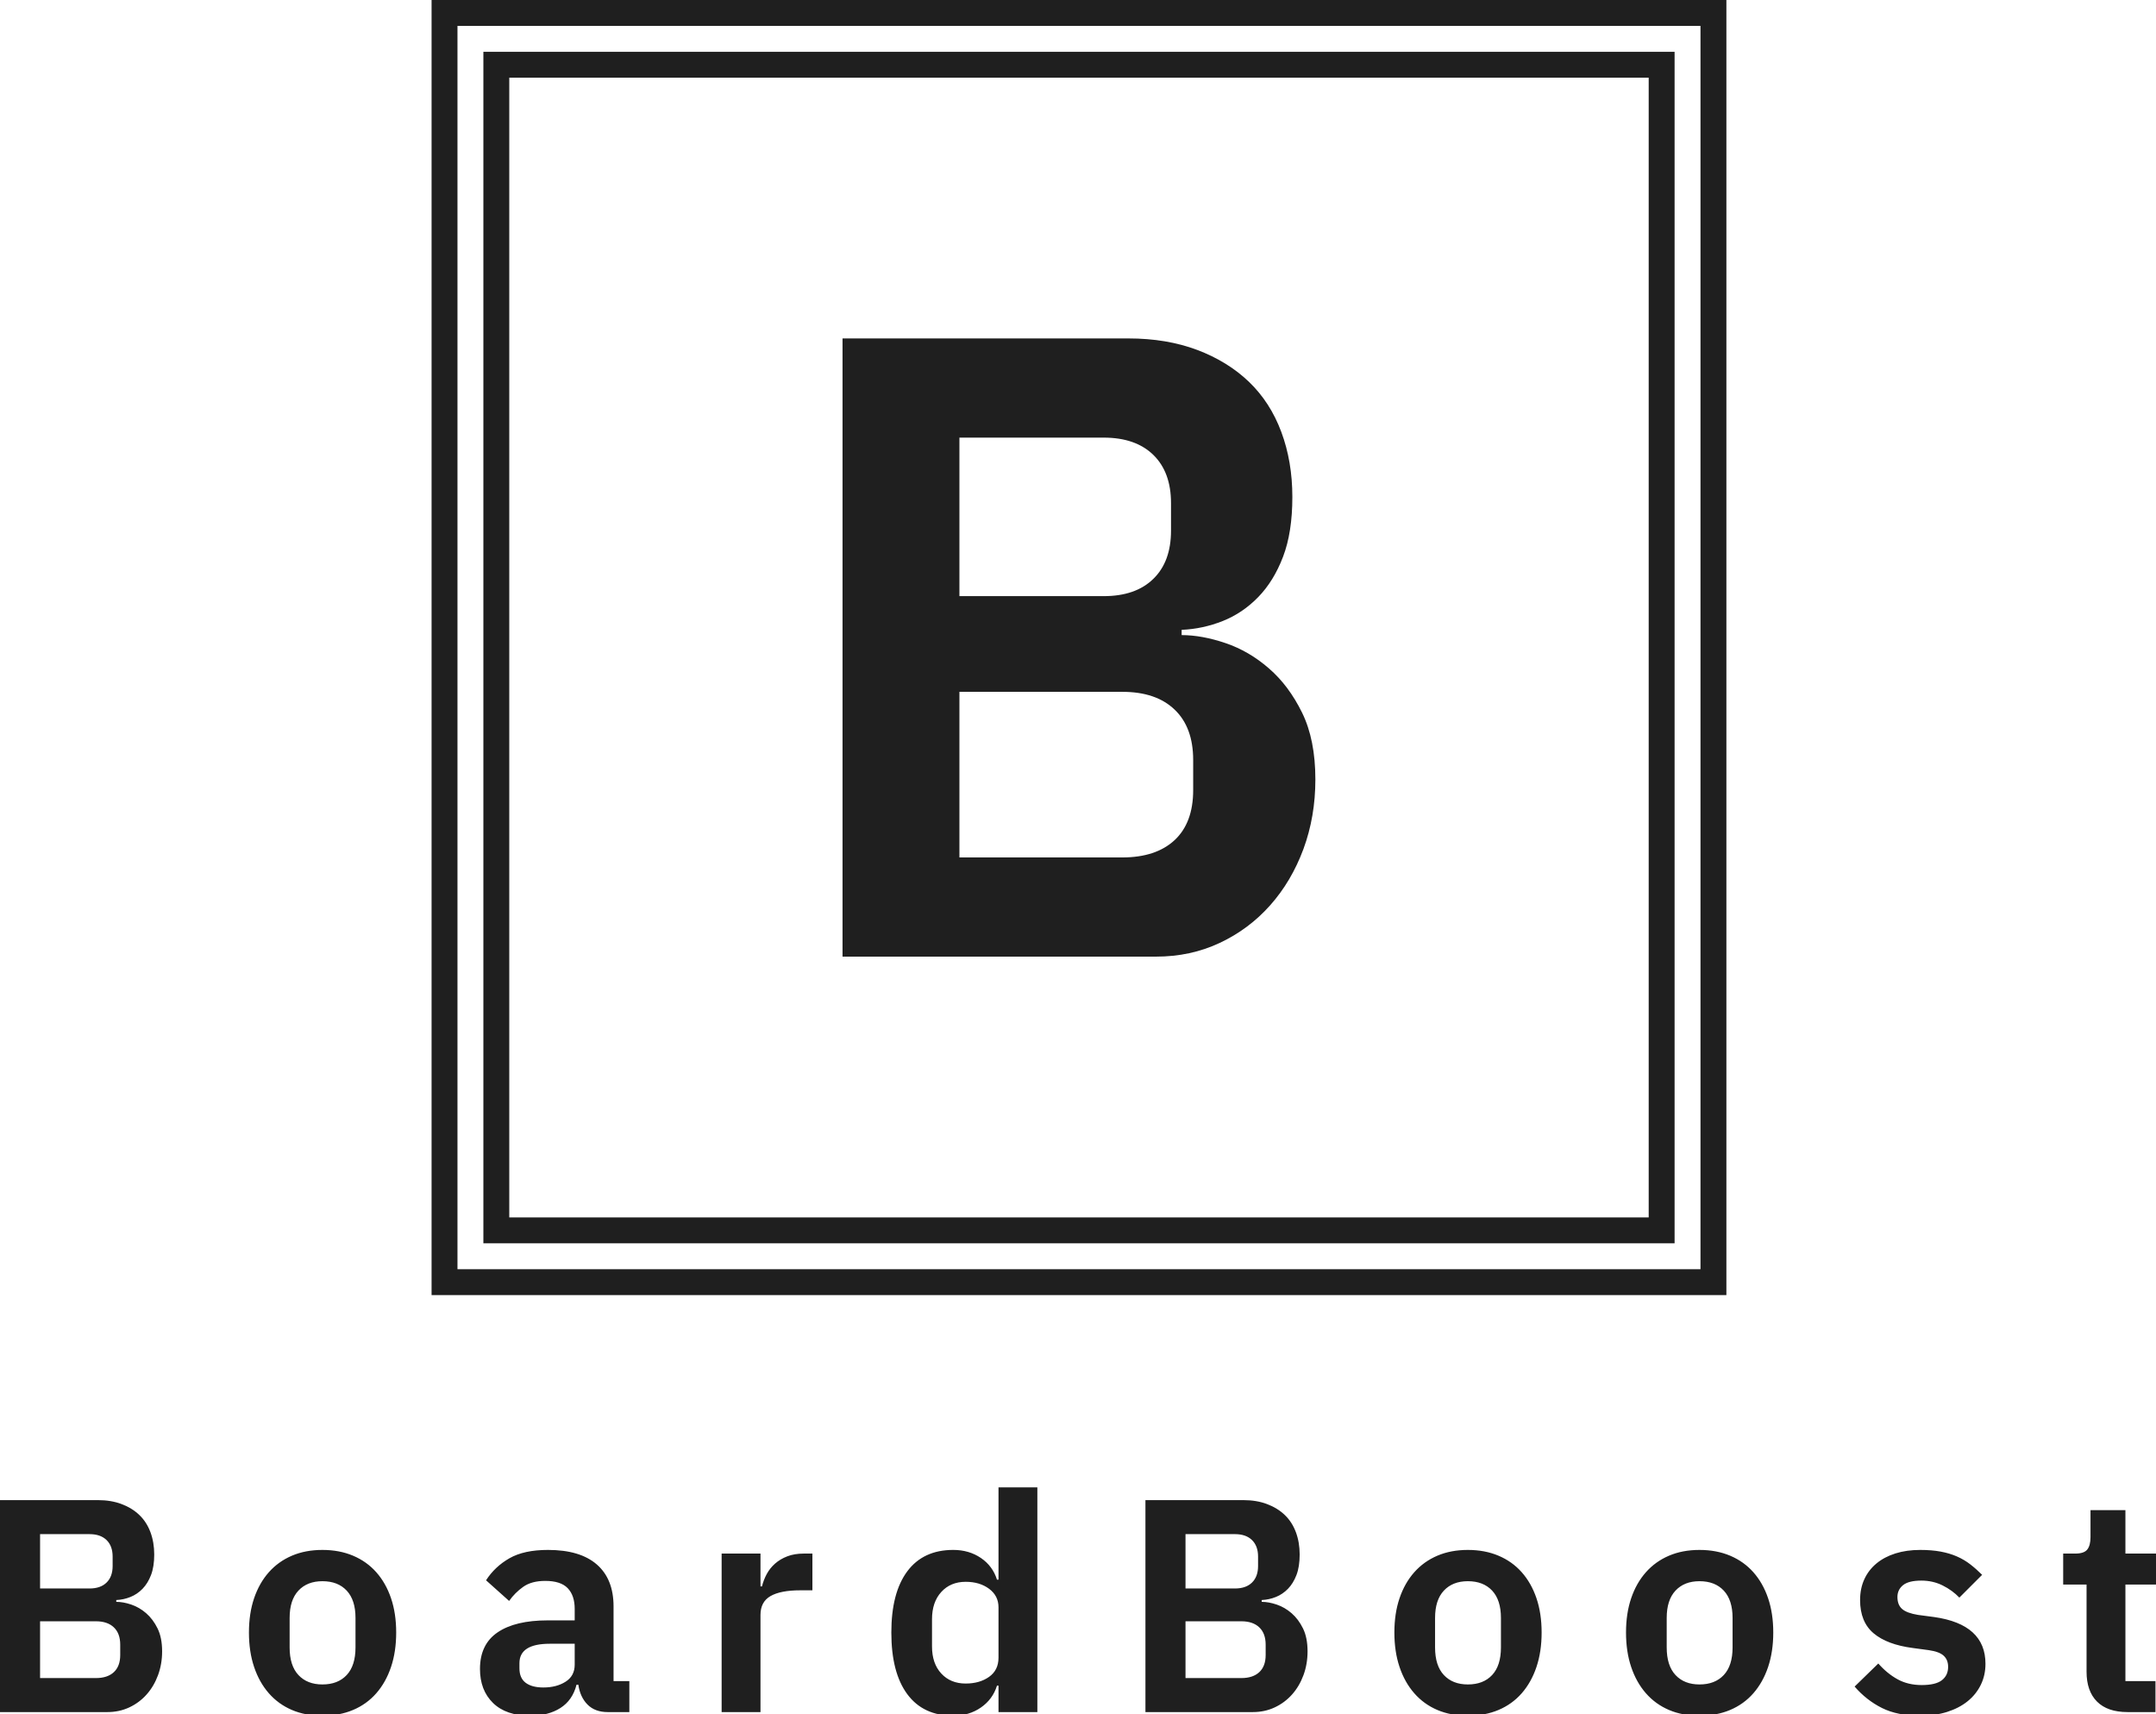     <svg xmlns="http://www.w3.org/2000/svg" width="184.929" height="147">
      <g opacity="1" transform="scale(.434)">
        <g fill="#1f1f1f" fillRule="evenodd" className="0">
          <path
            d="M0 0h100v100H0V0zm2 2v96h96V2H2z"
            transform="translate(85.296) scale(2.559)"
          ></path>
          <path
            d="M4 4h92v92H4V4zm2 2v88h88V6H6z"
            transform="translate(85.296) scale(2.559)"
          ></path>
        </g>
        <path
          fill="#1f1f1f"
          d="M-43.66-122.15V0h61.95c4.55 0 8.75-.9 12.6-2.71 3.85-1.81 7.17-4.29 9.97-7.44 2.8-3.15 4.99-6.85 6.57-11.11C49-25.52 49.79-30.1 49.79-35c0-5.25-.88-9.65-2.63-13.21-1.75-3.56-3.93-6.48-6.56-8.75-2.62-2.28-5.48-3.94-8.57-4.99-3.1-1.05-5.98-1.58-8.67-1.58v-1.04c2.8-.12 5.52-.71 8.14-1.75 2.63-1.05 4.96-2.63 7-4.73 2.04-2.1 3.68-4.75 4.9-7.96 1.23-3.21 1.84-7.15 1.84-11.81 0-4.67-.73-8.96-2.19-12.87-1.46-3.91-3.59-7.2-6.39-9.89-2.8-2.68-6.21-4.78-10.23-6.3-4.03-1.51-8.55-2.27-13.57-2.27zm23.1 102.55v-32.72h32.2c4.43 0 7.87 1.16 10.32 3.5 2.45 2.33 3.68 5.65 3.68 9.97v5.95c0 4.32-1.23 7.61-3.68 9.89-2.45 2.27-5.89 3.41-10.32 3.41zm0-51.63v-31.32H7.96c4.2 0 7.47 1.14 9.8 3.41 2.34 2.28 3.5 5.46 3.5 9.54v5.42c0 4.09-1.16 7.27-3.5 9.54-2.33 2.28-5.6 3.41-9.8 3.41z"
          transform="translate(210.175 189.019)"
          className="0"
        ></path>
        <path
          fill="#1f1f1f"
          d="M-211.89-41.88V0h21.24c1.56 0 3-.31 4.32-.93 1.32-.62 2.46-1.47 3.42-2.55.96-1.08 1.71-2.35 2.25-3.81s.81-3.03.81-4.71c0-1.8-.3-3.31-.9-4.53-.6-1.22-1.35-2.22-2.25-3-.9-.78-1.88-1.35-2.94-1.71-1.06-.36-2.05-.54-2.97-.54v-.36c.96-.04 1.89-.24 2.79-.6.9-.36 1.7-.9 2.4-1.62.7-.72 1.26-1.63 1.68-2.73.42-1.1.63-2.45.63-4.05 0-1.6-.25-3.07-.75-4.41-.5-1.34-1.23-2.47-2.19-3.39-.96-.92-2.13-1.64-3.51-2.16-1.38-.52-2.93-.78-4.65-.78zm7.92 35.16v-11.22h11.04c1.52 0 2.7.4 3.54 1.2.84.8 1.26 1.94 1.26 3.42v2.04c0 1.48-.42 2.61-1.26 3.39-.84.78-2.02 1.17-3.54 1.17zm0-17.7v-10.74h9.78c1.44 0 2.56.39 3.36 1.17.8.78 1.2 1.87 1.2 3.27v1.86c0 1.4-.4 2.49-1.2 3.27-.8.78-1.92 1.17-3.36 1.17zm55.8 25.14c2.24 0 4.26-.38 6.06-1.14 1.8-.76 3.33-1.86 4.59-3.3 1.26-1.44 2.23-3.17 2.91-5.19.68-2.02 1.02-4.29 1.02-6.81 0-2.52-.34-4.78-1.02-6.78-.68-2-1.65-3.71-2.91-5.13-1.26-1.42-2.79-2.51-4.59-3.27-1.8-.76-3.82-1.14-6.06-1.14-2.24 0-4.25.38-6.03 1.14-1.78.76-3.3 1.85-4.56 3.27-1.26 1.42-2.23 3.13-2.91 5.13-.68 2-1.02 4.26-1.02 6.78 0 2.52.34 4.79 1.02 6.81.68 2.02 1.65 3.75 2.91 5.19 1.26 1.44 2.78 2.54 4.56 3.3 1.78.76 3.79 1.14 6.03 1.14zm0-6.18c-2 0-3.58-.62-4.74-1.86-1.16-1.24-1.74-3.06-1.74-5.46v-5.82c0-2.36.58-4.16 1.74-5.4 1.16-1.24 2.74-1.86 4.74-1.86 2.04 0 3.64.62 4.8 1.86 1.16 1.24 1.74 3.04 1.74 5.4v5.82c0 2.4-.58 4.22-1.74 5.46-1.16 1.24-2.76 1.86-4.8 1.86zM-91.77 0h4.26v-6.12h-3.12v-14.76c0-3.6-1.1-6.36-3.3-8.28-2.2-1.92-5.42-2.88-9.66-2.88-3.16 0-5.7.55-7.62 1.65-1.92 1.1-3.46 2.55-4.62 4.35l4.56 4.08c.76-1.08 1.69-2.01 2.79-2.79 1.1-.78 2.55-1.17 4.35-1.17 2.04 0 3.52.48 4.44 1.44.92.96 1.38 2.32 1.38 4.08v2.28h-5.34c-4.28 0-7.58.79-9.9 2.37-2.32 1.58-3.48 3.99-3.48 7.23 0 2.8.86 5.04 2.58 6.72 1.72 1.68 4.18 2.52 7.38 2.52 2.36 0 4.34-.51 5.94-1.53 1.6-1.02 2.66-2.55 3.18-4.59h.36c.24 1.64.85 2.95 1.83 3.93.98.98 2.31 1.47 3.99 1.47zm-12.72-4.86c-1.52 0-2.69-.31-3.51-.93-.82-.62-1.23-1.57-1.23-2.85v-1.02c0-2.56 2-3.84 6-3.84h4.92v4.14c0 1.48-.6 2.6-1.8 3.36-1.2.76-2.66 1.14-4.38 1.14zM-69.27 0h7.68v-19.2c0-1.72.66-2.96 1.98-3.72 1.32-.76 3.28-1.14 5.88-1.14h2.4v-7.26h-1.68c-1.24 0-2.33.18-3.27.54-.94.36-1.75.84-2.43 1.44-.68.6-1.23 1.29-1.65 2.07-.42.78-.73 1.59-.93 2.43h-.3v-6.48h-7.68zm54.72-5.22V0h7.68v-44.4h-7.68v18.24h-.3c-.56-1.8-1.62-3.23-3.18-4.29s-3.38-1.59-5.46-1.59c-3.96 0-6.99 1.41-9.09 4.23-2.1 2.82-3.15 6.85-3.15 12.09 0 5.28 1.05 9.34 3.15 12.18C-30.48-.7-27.45.72-23.49.72c2.08 0 3.9-.54 5.46-1.62s2.62-2.52 3.18-4.32zm-6.48-.42c-2 0-3.61-.66-4.83-1.98-1.22-1.32-1.83-3.1-1.83-5.34v-5.4c0-2.24.61-4.03 1.83-5.37 1.22-1.34 2.83-2.01 4.83-2.01 1.84 0 3.38.46 4.62 1.38 1.24.92 1.86 2.14 1.86 3.66v9.96c0 1.64-.62 2.9-1.86 3.78-1.24.88-2.78 1.32-4.62 1.32zm35.52-36.24V0h21.24c1.56 0 3-.31 4.32-.93 1.32-.62 2.46-1.47 3.42-2.55.96-1.08 1.71-2.35 2.25-3.81s.81-3.03.81-4.71c0-1.8-.3-3.31-.9-4.53-.6-1.22-1.35-2.22-2.25-3-.9-.78-1.88-1.35-2.94-1.71-1.06-.36-2.05-.54-2.97-.54v-.36c.96-.04 1.89-.24 2.79-.6.9-.36 1.7-.9 2.4-1.62.7-.72 1.26-1.63 1.68-2.73.42-1.1.63-2.45.63-4.05 0-1.6-.25-3.07-.75-4.41-.5-1.34-1.23-2.47-2.19-3.39-.96-.92-2.13-1.64-3.51-2.16-1.38-.52-2.93-.78-4.65-.78zm7.92 35.16v-11.22h11.04c1.52 0 2.7.4 3.54 1.2.84.8 1.26 1.94 1.26 3.42v2.04c0 1.48-.42 2.61-1.26 3.39-.84.78-2.02 1.17-3.54 1.17zm0-17.7v-10.74h9.78c1.44 0 2.56.39 3.36 1.17.8.78 1.2 1.87 1.2 3.27v1.86c0 1.4-.4 2.49-1.2 3.27-.8.78-1.92 1.17-3.36 1.17zM78.21.72c2.24 0 4.26-.38 6.06-1.14 1.8-.76 3.33-1.86 4.59-3.3 1.26-1.44 2.23-3.17 2.91-5.19.68-2.02 1.02-4.29 1.02-6.81 0-2.52-.34-4.78-1.02-6.78-.68-2-1.65-3.71-2.91-5.13-1.26-1.42-2.79-2.51-4.59-3.27-1.8-.76-3.82-1.14-6.06-1.14-2.24 0-4.25.38-6.03 1.14-1.78.76-3.3 1.85-4.56 3.27-1.26 1.42-2.23 3.13-2.91 5.13-.68 2-1.02 4.26-1.02 6.78 0 2.52.34 4.79 1.02 6.81.68 2.02 1.65 3.75 2.91 5.19 1.26 1.44 2.78 2.54 4.56 3.3C73.96.34 75.97.72 78.21.72zm0-6.18c-2 0-3.58-.62-4.74-1.86-1.16-1.24-1.74-3.06-1.74-5.46v-5.82c0-2.36.58-4.16 1.74-5.4 1.16-1.24 2.74-1.86 4.74-1.86 2.04 0 3.64.62 4.8 1.86 1.16 1.24 1.74 3.04 1.74 5.4v5.82c0 2.4-.58 4.22-1.74 5.46-1.16 1.24-2.76 1.86-4.8 1.86zM123.99.72c2.24 0 4.26-.38 6.06-1.14 1.8-.76 3.33-1.86 4.59-3.3 1.26-1.44 2.23-3.17 2.91-5.19.68-2.02 1.02-4.29 1.02-6.81 0-2.52-.34-4.78-1.02-6.78-.68-2-1.65-3.71-2.91-5.13-1.26-1.42-2.79-2.51-4.59-3.27-1.8-.76-3.82-1.14-6.06-1.14-2.24 0-4.25.38-6.03 1.14-1.78.76-3.3 1.85-4.56 3.27-1.26 1.42-2.23 3.13-2.91 5.13-.68 2-1.02 4.26-1.02 6.78 0 2.52.34 4.79 1.02 6.81.68 2.02 1.65 3.75 2.91 5.19 1.26 1.44 2.78 2.54 4.56 3.3 1.78.76 3.79 1.14 6.03 1.14zm0-6.18c-2 0-3.58-.62-4.74-1.86-1.16-1.24-1.74-3.06-1.74-5.46v-5.82c0-2.36.58-4.16 1.74-5.4 1.16-1.24 2.74-1.86 4.74-1.86 2.04 0 3.64.62 4.8 1.86 1.16 1.24 1.74 3.04 1.74 5.4v5.82c0 2.4-.58 4.22-1.74 5.46-1.16 1.24-2.76 1.86-4.8 1.86zM167.61.72c1.96 0 3.73-.25 5.31-.75 1.58-.5 2.93-1.2 4.05-2.1 1.12-.9 1.99-1.98 2.61-3.24.62-1.26.93-2.65.93-4.17 0-5.2-3.38-8.28-10.14-9.24l-3.18-.42c-1.48-.24-2.53-.63-3.15-1.17-.62-.54-.93-1.33-.93-2.37 0-.96.37-1.74 1.11-2.34.74-.6 1.95-.9 3.63-.9 1.52 0 2.92.32 4.2.96 1.28.64 2.38 1.44 3.3 2.4l4.5-4.5c-.76-.76-1.54-1.45-2.34-2.07-.8-.62-1.68-1.14-2.64-1.56-.96-.42-2.03-.74-3.21-.96-1.18-.22-2.53-.33-4.05-.33-1.8 0-3.43.23-4.89.69-1.46.46-2.71 1.12-3.75 1.98-1.04.86-1.84 1.9-2.4 3.12-.56 1.22-.84 2.59-.84 4.11 0 2.88.89 5.07 2.67 6.57 1.78 1.5 4.37 2.47 7.77 2.91l3.12.42c1.4.2 2.39.57 2.97 1.11.58.54.87 1.27.87 2.19 0 1.12-.41 2-1.23 2.64-.82.64-2.15.96-3.99.96-1.8 0-3.39-.38-4.77-1.14-1.38-.76-2.65-1.8-3.81-3.12l-4.68 4.56c1.56 1.8 3.36 3.21 5.4 4.23 2.04 1.02 4.56 1.53 7.56 1.53zM208.59 0h5.52v-6.12h-5.94V-25.2h6.42v-6.12h-6.42v-8.58h-6.9v5.34c0 1.08-.21 1.89-.63 2.43-.42.54-1.21.81-2.37.81h-2.4v6.12h4.62v17.22c0 2.56.69 4.53 2.07 5.91S205.95 0 208.59 0z"
          transform="translate(211.89 338.288)"
          className="0"
        ></path>
      </g>
    </svg>
